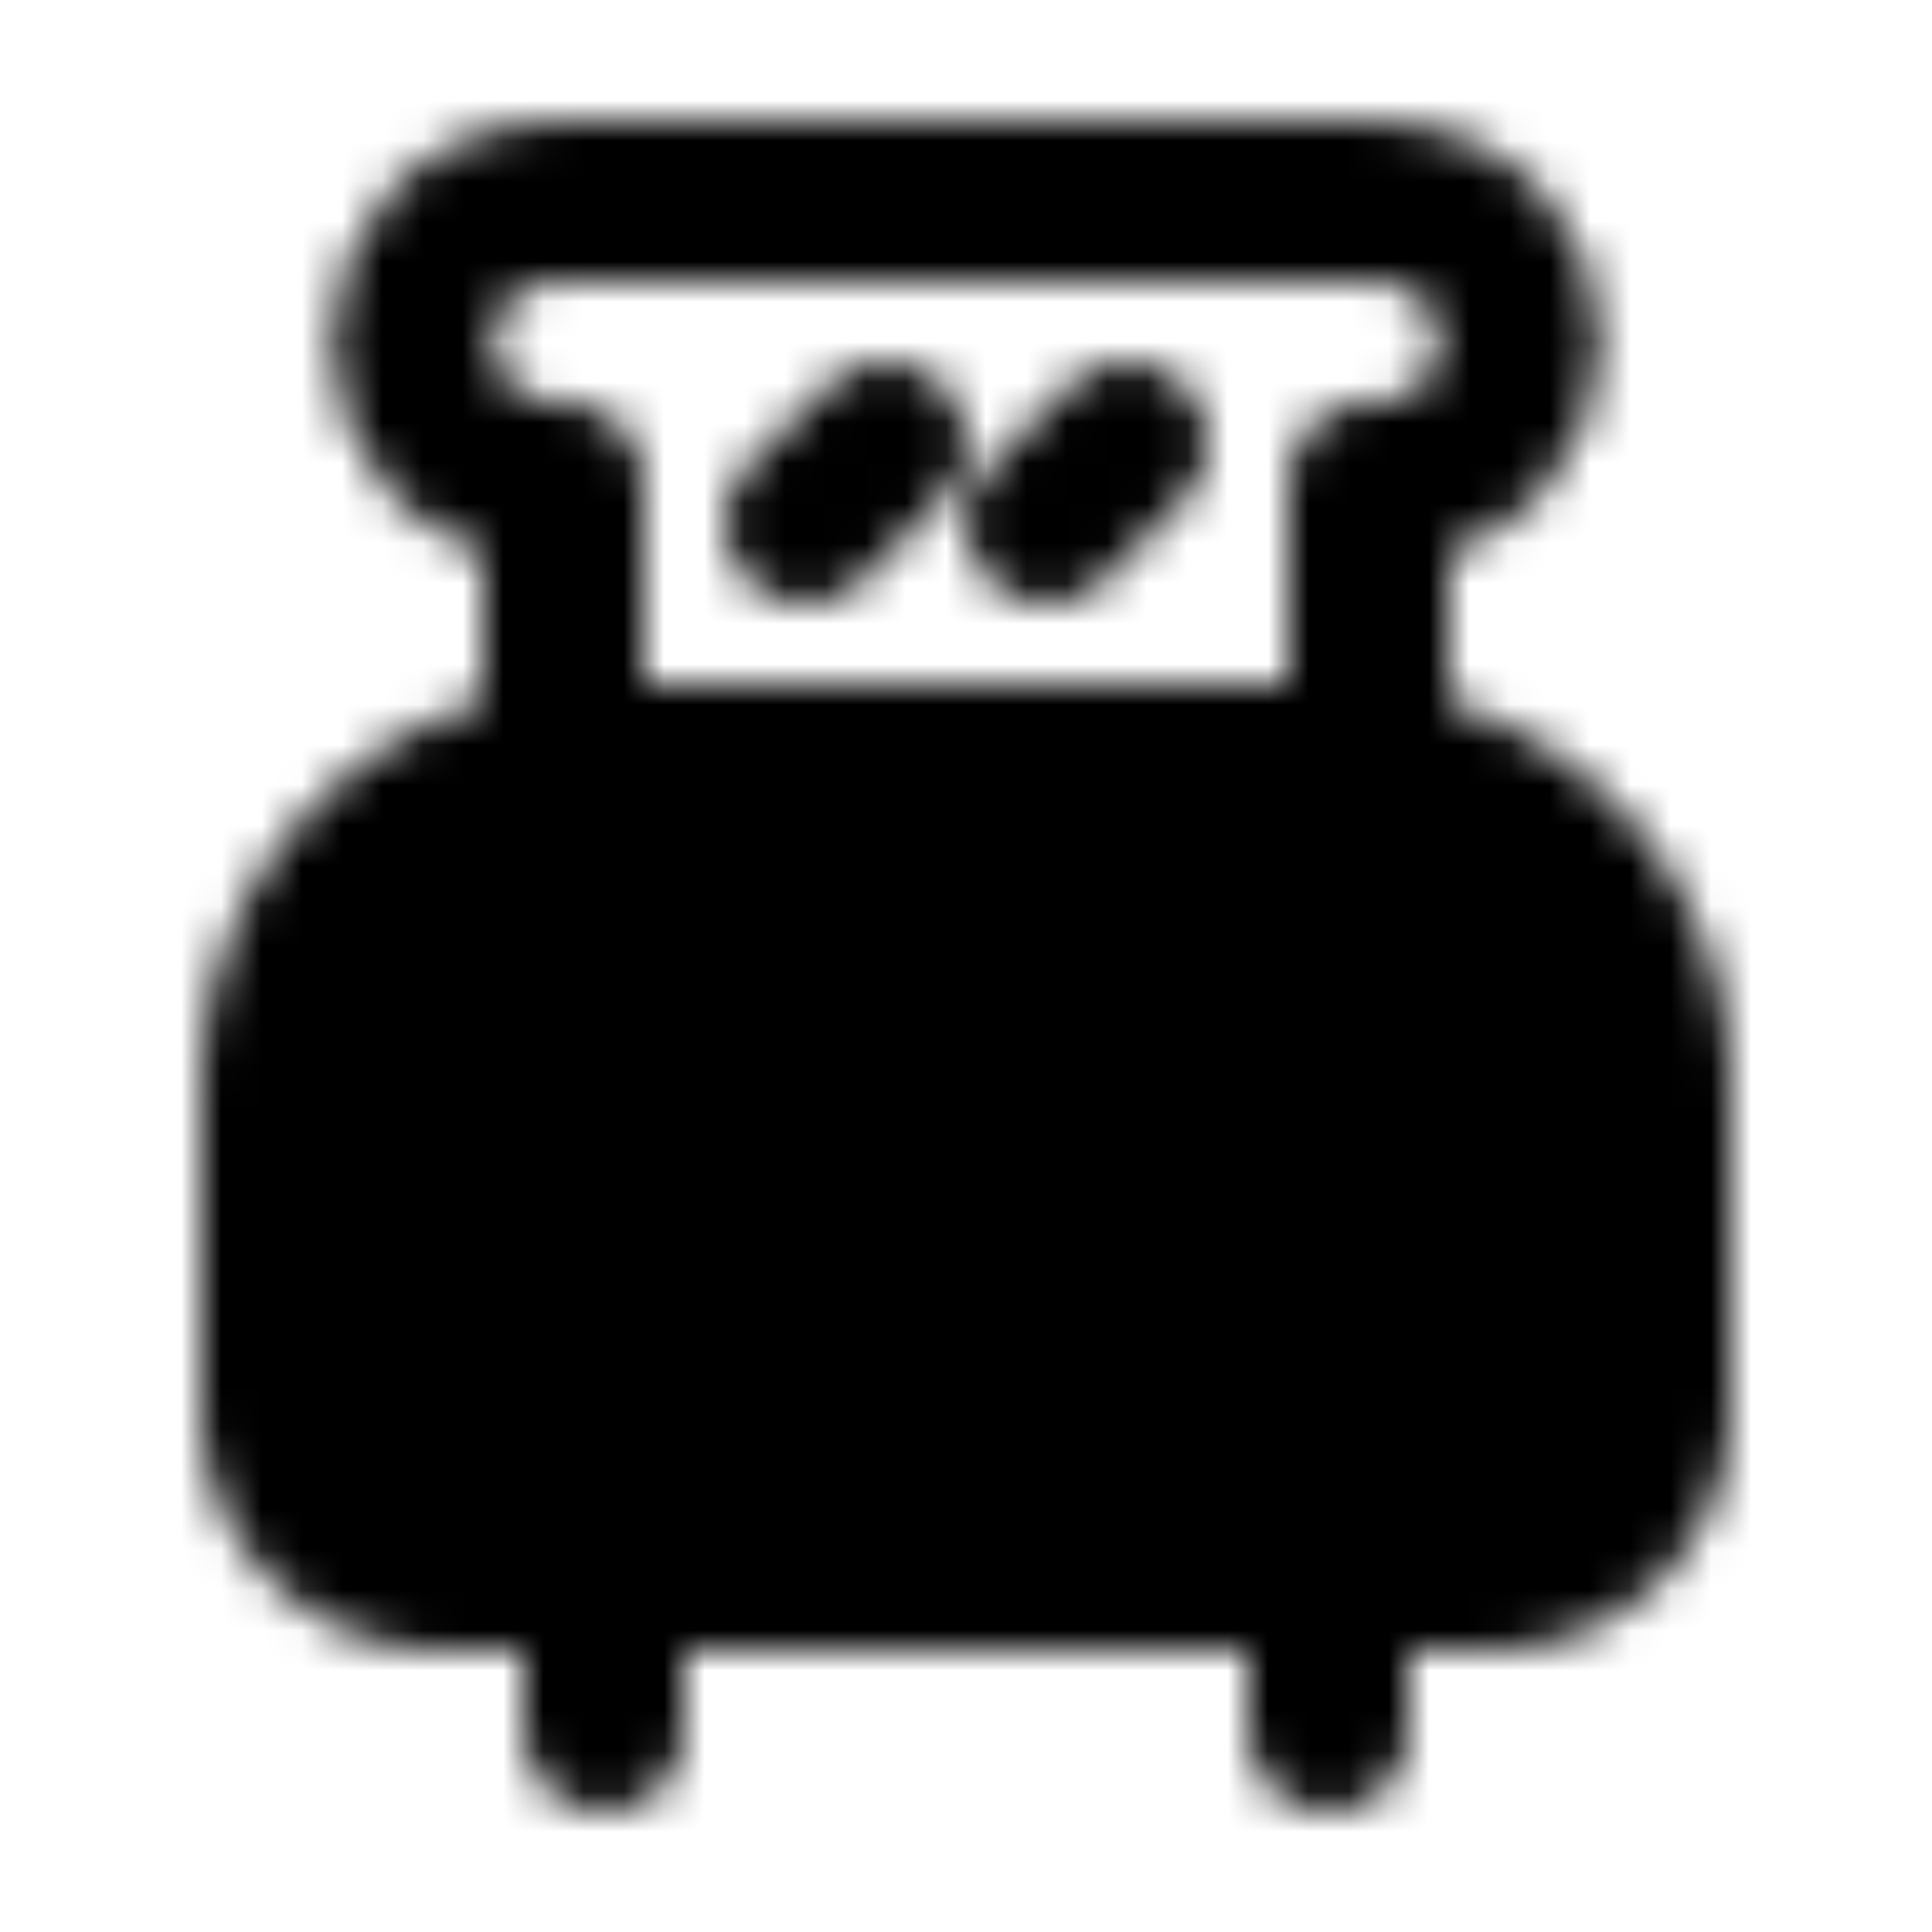 <svg xmlns="http://www.w3.org/2000/svg" width="1em" height="1em" viewBox="0 0 48 48"><defs><mask id="IconifyId195ac99e25a590abd15950"><g fill="none" stroke-width="4"><path fill="#fff" stroke="#fff" stroke-linecap="round" stroke-linejoin="round" d="M7 27a8 8 0 0 1 8-8h18a8 8 0 0 1 8 8v8a4 4 0 0 1-4 4H11a4 4 0 0 1-4-4z"/><path stroke="#fff" stroke-linecap="round" stroke-linejoin="round" d="M34 19v-7c5 0 5-7 0-7H14c-5 0-5 7 0 7v7m8-8l-2 2m8-2l-2 2"/><circle cx="24" cy="29" r="4" fill="#000" stroke="#000"/><path stroke="#fff" stroke-linecap="round" stroke-linejoin="round" d="M15 39v4m18-4v4"/></g></mask></defs><path fill="currentColor" d="M0 0h48v48H0z" mask="url(#IconifyId195ac99e25a590abd15950)"/></svg>